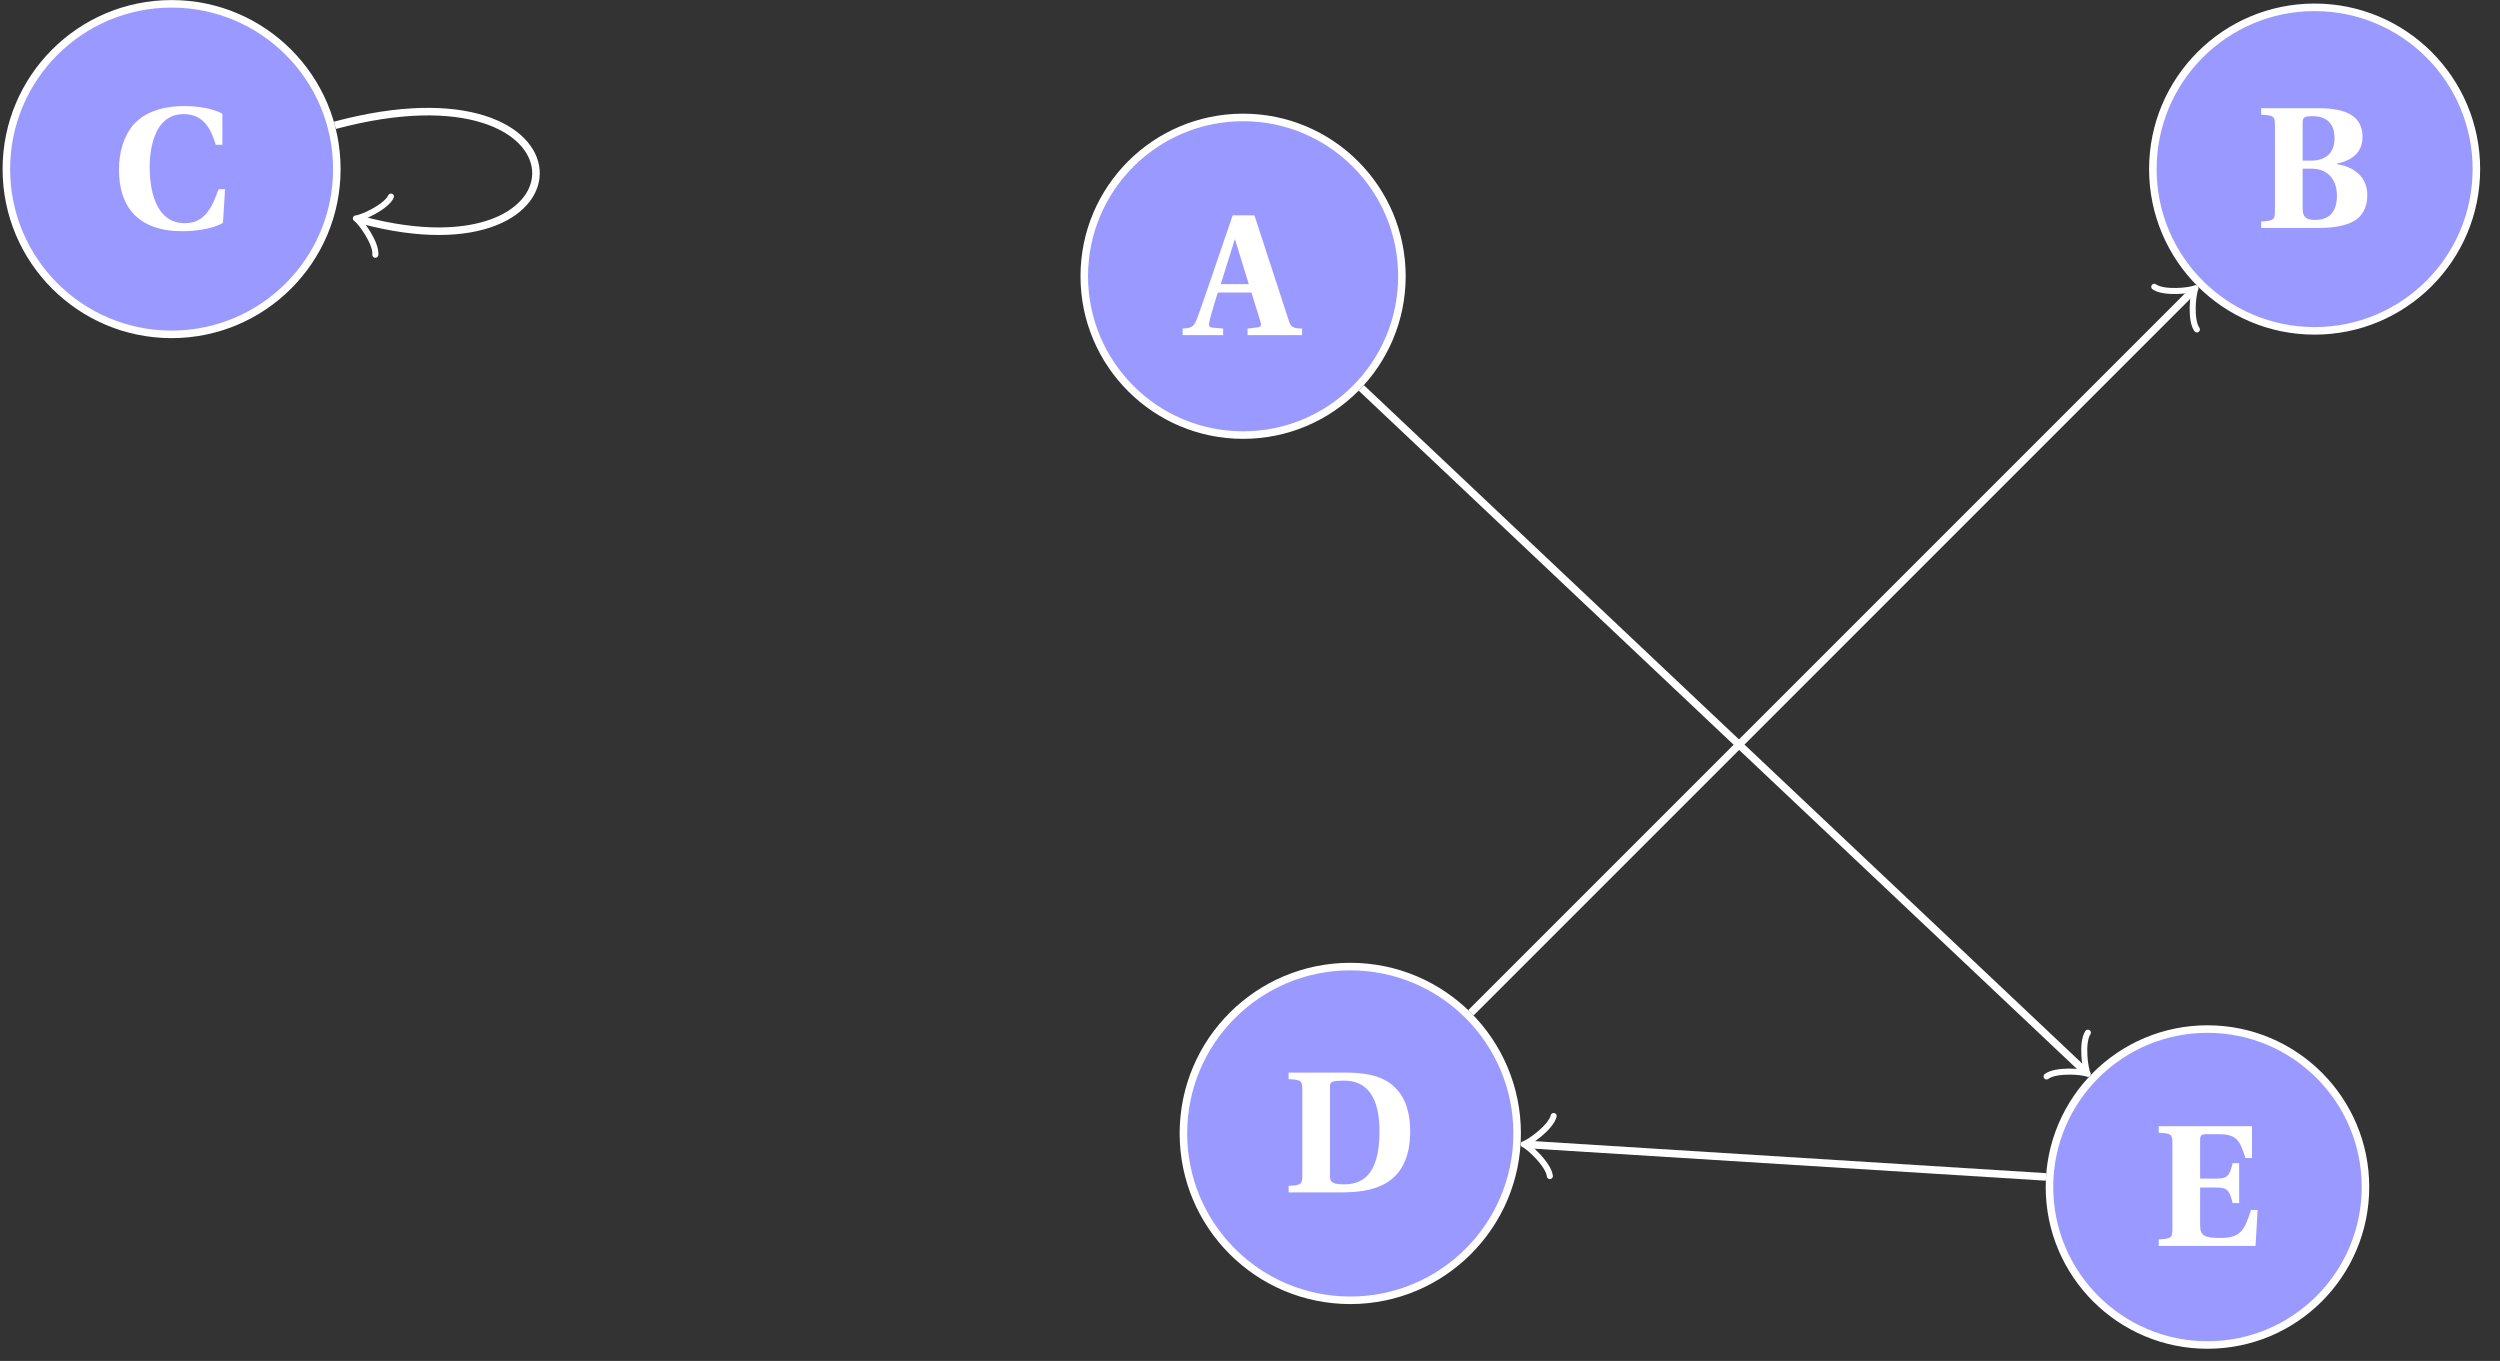 <svg xmlns="http://www.w3.org/2000/svg" xmlns:xlink="http://www.w3.org/1999/xlink" width="131.085px" height="71.358px" viewBox="0 0 131.085 71.358" version="1.2"><rect x="0" y="0" width="131.085" height="71.358" fill="#333333" stroke="none"/><defs><g><symbol overflow="visible" id="glyph0-0"><path style="stroke:none;" d=""/></symbol><symbol overflow="visible" id="glyph0-1"><path style="stroke:none;" d="M 1.875 0 L 1.875 -0.344 L 1.328 -0.391 C 1.125 -0.406 1.109 -0.516 1.156 -0.719 C 1.266 -1.203 1.438 -1.703 1.594 -2.234 L 3.359 -2.234 L 3.828 -0.719 C 3.891 -0.531 3.875 -0.422 3.672 -0.406 L 3.156 -0.344 L 3.156 0 L 6.016 0 L 6.016 -0.344 C 5.547 -0.359 5.422 -0.406 5.312 -0.781 L 3.516 -6.281 L 2.375 -6.281 L 1.328 -3.219 C 1 -2.281 0.703 -1.375 0.484 -0.812 C 0.328 -0.438 0.234 -0.375 -0.25 -0.344 L -0.25 0 Z M 1.75 -2.672 L 2.484 -5.016 L 2.5 -5.016 L 3.219 -2.672 Z M 1.75 -2.672 "/></symbol><symbol overflow="visible" id="glyph0-2"><path style="stroke:none;" d="M 2.469 -3.109 L 2.938 -3.109 C 3.844 -3.109 4.266 -2.469 4.266 -1.703 C 4.266 -0.734 3.766 -0.422 3.125 -0.422 C 2.672 -0.422 2.469 -0.562 2.469 -1 Z M 2.469 -5.531 C 2.469 -5.844 2.625 -5.859 3 -5.859 C 3.812 -5.859 4.141 -5.391 4.141 -4.703 C 4.141 -4.031 3.781 -3.531 2.906 -3.531 L 2.469 -3.531 Z M 0.297 -6.281 L 0.297 -5.938 C 0.938 -5.906 1.016 -5.859 1.016 -5.406 L 1.016 -0.875 C 1.016 -0.422 0.938 -0.375 0.297 -0.344 L 0.297 0 L 3.297 0 C 4.328 0 4.953 -0.188 5.344 -0.484 C 5.703 -0.797 5.859 -1.219 5.859 -1.719 C 5.859 -2.719 5.109 -3.219 4.266 -3.344 L 4.266 -3.375 C 5.156 -3.562 5.609 -4.031 5.609 -4.781 C 5.609 -5.875 4.734 -6.281 3.297 -6.281 Z M 0.297 -6.281 "/></symbol><symbol overflow="visible" id="glyph0-3"><path style="stroke:none;" d="M 5.594 -2.062 C 5.25 -1.078 4.859 -0.281 3.828 -0.281 C 2.219 -0.281 1.984 -2.203 1.984 -3.219 C 1.984 -3.891 2.109 -6 3.766 -6 C 4.922 -6 5.234 -5.047 5.453 -4.391 L 5.797 -4.391 L 5.797 -6.016 C 5.25 -6.344 4.297 -6.422 3.844 -6.422 C 2.562 -6.422 1.703 -6.062 1.156 -5.469 C 0.609 -4.844 0.375 -3.984 0.375 -3.078 C 0.375 -1.141 1.375 0.141 3.703 0.141 C 4.344 0.141 5.281 0.031 5.828 -0.297 L 5.938 -2.062 Z M 5.594 -2.062 "/></symbol><symbol overflow="visible" id="glyph0-4"><path style="stroke:none;" d="M 2.469 -5.609 C 2.469 -5.812 2.656 -5.859 3.219 -5.859 C 4.438 -5.859 5.062 -4.953 5.062 -3.203 C 5.062 -0.812 4.078 -0.422 3.203 -0.422 C 2.625 -0.422 2.469 -0.531 2.469 -0.812 Z M 0.297 -6.281 L 0.297 -5.938 C 0.938 -5.906 1.016 -5.859 1.016 -5.406 L 1.016 -0.875 C 1.016 -0.422 0.938 -0.375 0.297 -0.344 L 0.297 0 L 3.016 0 C 4.438 0 6.672 -0.188 6.672 -3.203 C 6.672 -4.219 6.406 -4.984 5.875 -5.5 C 5.359 -6.016 4.594 -6.266 3.406 -6.281 Z M 0.297 -6.281 "/></symbol><symbol overflow="visible" id="glyph0-5"><path style="stroke:none;" d="M 1.016 -0.875 C 1.016 -0.422 0.938 -0.375 0.297 -0.344 L 0.297 0 L 5.375 0 L 5.484 -1.891 L 5.141 -1.891 C 4.812 -0.922 4.656 -0.422 3.578 -0.422 C 2.75 -0.422 2.469 -0.5 2.469 -1.078 L 2.469 -3.062 L 3.328 -3.062 C 3.906 -3.062 4.016 -2.906 4.172 -2.25 L 4.516 -2.25 L 4.516 -4.344 L 4.172 -4.344 C 4.016 -3.688 3.906 -3.531 3.328 -3.531 L 2.469 -3.531 L 2.469 -5.531 C 2.469 -5.797 2.531 -5.859 2.781 -5.859 L 3.469 -5.859 C 4.406 -5.859 4.562 -5.5 4.844 -4.609 L 5.188 -4.609 L 5.188 -6.281 L 0.297 -6.281 L 0.297 -5.938 C 0.938 -5.906 1.016 -5.859 1.016 -5.406 Z M 1.016 -0.875 "/></symbol></g><clipPath id="clip1"><path d="M 107 0 L 130.047 0 L 130.047 23 L 107 23 Z M 107 0 "/></clipPath><clipPath id="clip2"><path d="M 0.133 0 L 18 0 L 18 18 L 0.133 18 Z M 0.133 0 "/></clipPath><clipPath id="clip3"><path d="M 0.133 0 L 24 0 L 24 24 L 0.133 24 Z M 0.133 0 "/></clipPath><clipPath id="clip4"><path d="M 56 45 L 86 45 L 86 70.723 L 56 70.723 Z M 56 45 "/></clipPath><clipPath id="clip5"><path d="M 107 53 L 125 53 L 125 70.723 L 107 70.723 Z M 107 53 "/></clipPath><clipPath id="clip6"><path d="M 101 48 L 130 48 L 130 70.723 L 101 70.723 Z M 101 48 "/></clipPath></defs><g id="surface1"><path style="fill-rule:nonzero;fill:rgb(59.999%,59.999%,100%);fill-opacity:1;stroke-width:0.399;stroke-linecap:butt;stroke-linejoin:miter;stroke:rgb(100%,100%,100%);stroke-opacity:1;stroke-miterlimit:10;" d="M 8.402 51.024 C 8.402 55.667 4.642 59.427 -0.001 59.427 C -4.64 59.427 -8.404 55.667 -8.404 51.024 C -8.404 46.381 -4.64 42.621 -0.001 42.621 C 4.642 42.621 8.402 46.381 8.402 51.024 Z M 8.402 51.024 " transform="matrix(0.991,0,0,-0.991,65.181,65.05)"/><g style="fill:rgb(100%,100%,100%);fill-opacity:1;"><use xlink:href="#glyph0-1" x="62.259" y="17.572"/></g><path style=" stroke:none;fill-rule:nonzero;fill:rgb(59.999%,59.999%,100%);fill-opacity:1;" d="M 129.852 8.863 C 129.852 4.176 126.055 0.379 121.367 0.379 C 116.684 0.379 112.887 4.176 112.887 8.863 C 112.887 13.547 116.684 17.344 121.367 17.344 C 126.055 17.344 129.852 13.547 129.852 8.863 Z M 129.852 8.863 "/><g clip-path="url(#clip1)" clip-rule="nonzero"><path style="fill:none;stroke-width:0.399;stroke-linecap:butt;stroke-linejoin:miter;stroke:rgb(100%,100%,100%);stroke-opacity:1;stroke-miterlimit:10;" d="M 65.253 56.692 C 65.253 61.422 61.422 65.253 56.692 65.253 C 51.966 65.253 48.135 61.422 48.135 56.692 C 48.135 51.966 51.966 48.135 56.692 48.135 C 61.422 48.135 65.253 51.966 65.253 56.692 Z M 65.253 56.692 " transform="matrix(0.991,0,0,-0.991,65.181,65.05)"/></g><g style="fill:rgb(100%,100%,100%);fill-opacity:1;"><use xlink:href="#glyph0-2" x="118.268" y="11.953"/></g><g clip-path="url(#clip2)" clip-rule="nonzero"><path style=" stroke:none;fill-rule:nonzero;fill:rgb(59.999%,59.999%,100%);fill-opacity:1;" d="M 17.656 8.863 C 17.656 4.074 13.777 0.195 8.992 0.195 C 4.207 0.195 0.328 4.074 0.328 8.863 C 0.328 13.648 4.207 17.527 8.992 17.527 C 13.777 17.527 17.656 13.648 17.656 8.863 Z M 17.656 8.863 "/></g><g clip-path="url(#clip3)" clip-rule="nonzero"><path style="fill:none;stroke-width:0.399;stroke-linecap:butt;stroke-linejoin:miter;stroke:rgb(100%,100%,100%);stroke-opacity:1;stroke-miterlimit:10;" d="M -47.952 56.692 C -47.952 61.524 -51.866 65.438 -56.694 65.438 C -61.522 65.438 -65.436 61.524 -65.436 56.692 C -65.436 51.864 -61.522 47.95 -56.694 47.95 C -51.866 47.95 -47.952 51.864 -47.952 56.692 Z M -47.952 56.692 " transform="matrix(0.991,0,0,-0.991,65.181,65.05)"/></g><g style="fill:rgb(100%,100%,100%);fill-opacity:1;"><use xlink:href="#glyph0-3" x="5.863" y="11.983"/></g><path style=" stroke:none;fill-rule:nonzero;fill:rgb(59.999%,59.999%,100%);fill-opacity:1;" d="M 79.551 59.43 C 79.551 54.598 75.633 50.68 70.801 50.68 C 65.969 50.68 62.051 54.598 62.051 59.43 C 62.051 64.262 65.969 68.18 70.801 68.18 C 75.633 68.18 79.551 64.262 79.551 59.43 Z M 79.551 59.43 "/><g clip-path="url(#clip4)" clip-rule="nonzero"><path style="fill:none;stroke-width:0.399;stroke-linecap:butt;stroke-linejoin:miter;stroke:rgb(100%,100%,100%);stroke-opacity:1;stroke-miterlimit:10;" d="M 14.499 5.671 C 14.499 10.546 10.546 14.499 5.671 14.499 C 0.795 14.499 -3.158 10.546 -3.158 5.671 C -3.158 0.795 0.795 -3.158 5.671 -3.158 C 10.546 -3.158 14.499 0.795 14.499 5.671 Z M 14.499 5.671 " transform="matrix(0.991,0,0,-0.991,65.181,65.05)"/></g><g style="fill:rgb(100%,100%,100%);fill-opacity:1;"><use xlink:href="#glyph0-4" x="67.27" y="62.522"/></g><g clip-path="url(#clip5)" clip-rule="nonzero"><path style=" stroke:none;fill-rule:nonzero;fill:rgb(59.999%,59.999%,100%);fill-opacity:1;" d="M 124.035 62.238 C 124.035 57.664 120.324 53.957 115.75 53.957 C 111.176 53.957 107.465 57.664 107.465 62.238 C 107.465 66.816 111.176 70.523 115.75 70.523 C 120.324 70.523 124.035 66.816 124.035 62.238 Z M 124.035 62.238 "/></g><g clip-path="url(#clip6)" clip-rule="nonzero"><path style="fill:none;stroke-width:0.399;stroke-linecap:butt;stroke-linejoin:miter;stroke:rgb(100%,100%,100%);stroke-opacity:1;stroke-miterlimit:10;" d="M 59.384 2.837 C 59.384 7.452 55.64 11.193 51.024 11.193 C 46.409 11.193 42.665 7.452 42.665 2.837 C 42.665 -1.783 46.409 -5.523 51.024 -5.523 C 55.64 -5.523 59.384 -1.783 59.384 2.837 Z M 59.384 2.837 " transform="matrix(0.991,0,0,-0.991,65.181,65.05)"/></g><g style="fill:rgb(100%,100%,100%);fill-opacity:1;"><use xlink:href="#glyph0-5" x="112.892" y="65.331"/></g><path style="fill:none;stroke-width:0.399;stroke-linecap:butt;stroke-linejoin:miter;stroke:rgb(100%,100%,100%);stroke-opacity:1;stroke-miterlimit:10;" d="M 6.254 45.116 L 44.47 9.025 " transform="matrix(0.991,0,0,-0.991,65.181,65.05)"/><path style="fill:none;stroke-width:0.319;stroke-linecap:round;stroke-linejoin:round;stroke:rgb(100%,100%,100%);stroke-opacity:1;stroke-miterlimit:10;" d="M -1.195 1.592 C -1.098 0.996 -0 0.097 0.298 -0.001 C -0 -0.098 -1.096 -0.998 -1.194 -1.595 " transform="matrix(0.72,0.68,0.68,-0.72,109.254,56.105)"/><path style="fill:none;stroke-width:0.399;stroke-linecap:butt;stroke-linejoin:miter;stroke:rgb(100%,100%,100%);stroke-opacity:1;stroke-miterlimit:10;" d="M 42.483 3.369 L 15.138 5.079 " transform="matrix(0.991,0,0,-0.991,65.181,65.05)"/><path style="fill:none;stroke-width:0.319;stroke-linecap:round;stroke-linejoin:round;stroke:rgb(100%,100%,100%);stroke-opacity:1;stroke-miterlimit:10;" d="M -1.195 1.594 C -1.094 0.996 0 0.101 0.299 0.001 C 0.001 -0.1 -1.096 -0.994 -1.197 -1.593 " transform="matrix(-0.989,-0.062,-0.062,0.989,80.182,60.017)"/><path style="fill:none;stroke-width:0.399;stroke-linecap:butt;stroke-linejoin:miter;stroke:rgb(100%,100%,100%);stroke-opacity:1;stroke-miterlimit:10;" d="M 12.052 12.052 L 50.177 50.177 " transform="matrix(0.991,0,0,-0.991,65.181,65.05)"/><path style="fill:none;stroke-width:0.319;stroke-linecap:round;stroke-linejoin:round;stroke:rgb(100%,100%,100%);stroke-opacity:1;stroke-miterlimit:10;" d="M -1.194 1.594 C -1.097 0.995 -0.001 0.1 0.3 0 C -0.001 -0.1 -1.097 -0.995 -1.194 -1.594 " transform="matrix(0.701,-0.701,-0.701,-0.701,114.911,15.319)"/><path style="fill:none;stroke-width:0.399;stroke-linecap:butt;stroke-linejoin:miter;stroke:rgb(100%,100%,100%);stroke-opacity:1;stroke-miterlimit:10;" d="M -48.055 59.01 C -34.11 62.746 -34.11 50.642 -46.651 54.004 " transform="matrix(0.991,0,0,-0.991,65.181,65.05)"/><path style="fill:none;stroke-width:0.319;stroke-linecap:round;stroke-linejoin:round;stroke:rgb(100%,100%,100%);stroke-opacity:1;stroke-miterlimit:10;" d="M -1.193 1.593 C -1.094 0.995 -0.002 0.1 0.298 0.001 C -0.001 -0.099 -1.095 -0.996 -1.196 -1.595 " transform="matrix(-0.957,-0.256,-0.256,0.957,18.946,11.528)"/></g></svg>